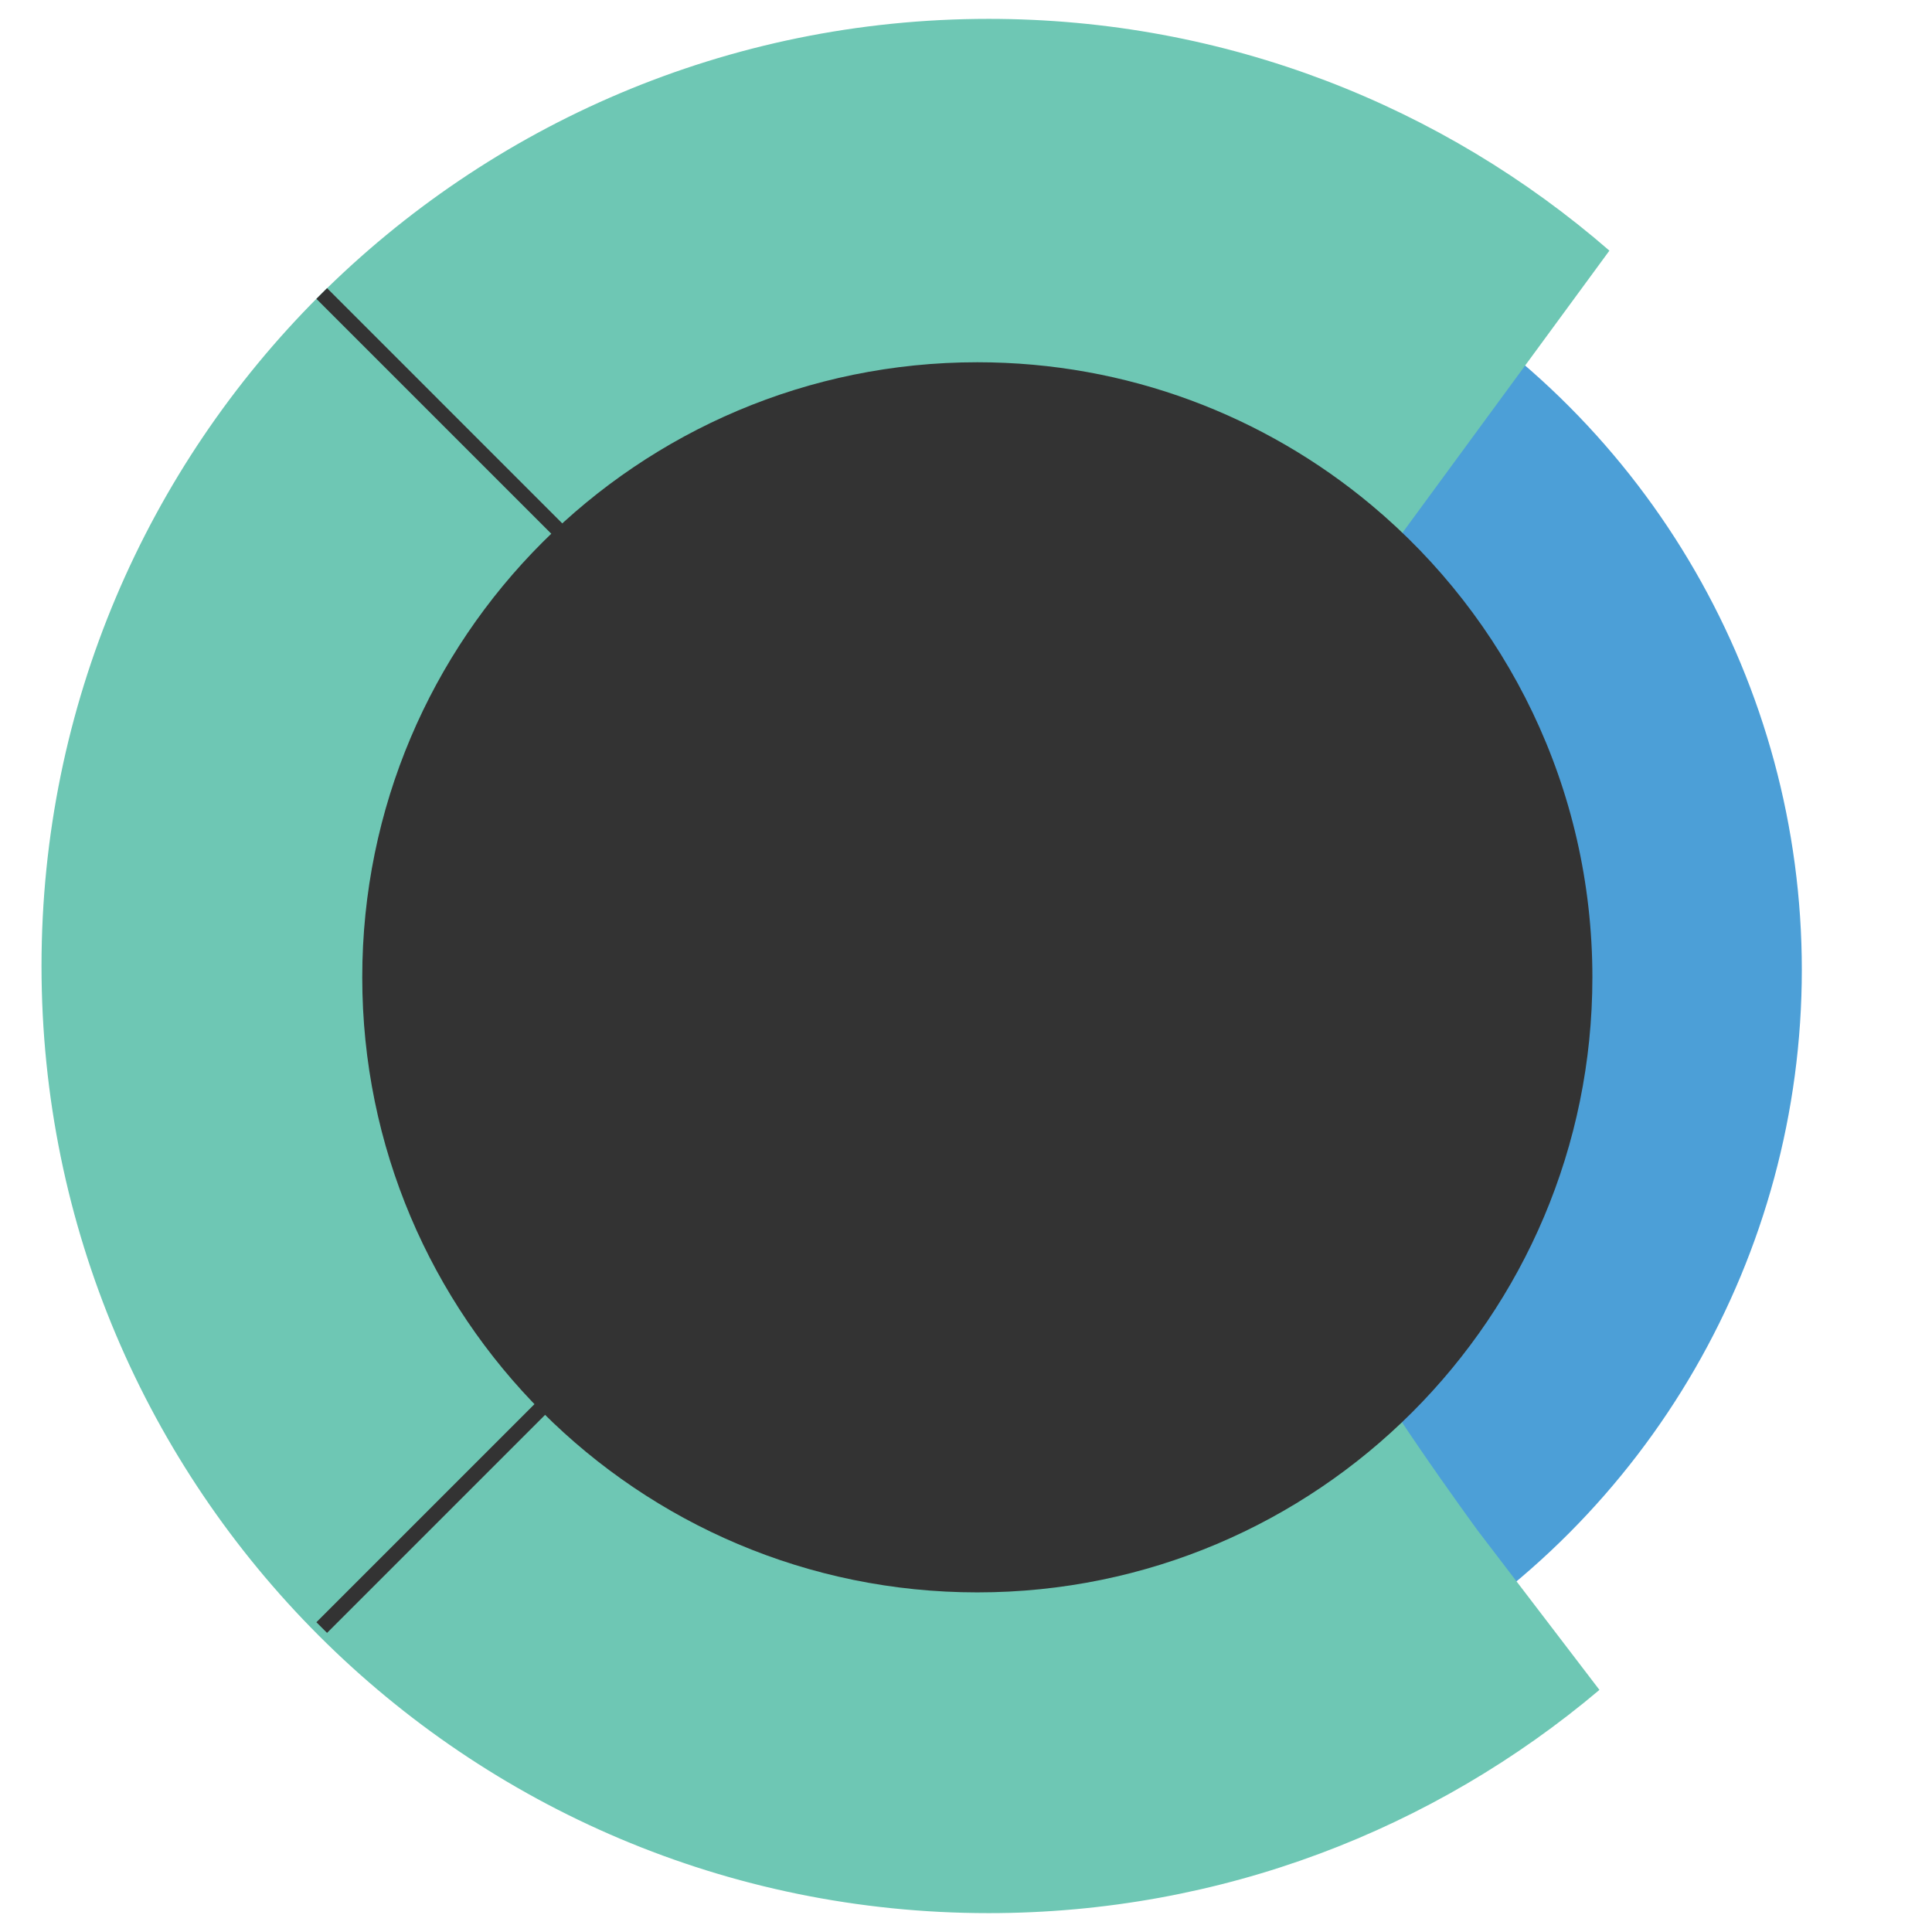 <?xml version="1.0" encoding="utf-8"?>
<!-- Generator: Adobe Illustrator 15.0.0, SVG Export Plug-In  -->
<!DOCTYPE svg PUBLIC "-//W3C//DTD SVG 1.1//EN" "http://www.w3.org/Graphics/SVG/1.1/DTD/svg11.dtd">
<svg version="1.1"
	 xmlns="http://www.w3.org/2000/svg" xmlns:xlink="http://www.w3.org/1999/xlink" xmlns:a="http://ns.adobe.com/AdobeSVGViewerExtensions/3.0/"
	 x="0px" y="0px" width="512px" height="512px" viewBox="-11 -5 512 512" enable-background="new -11 -5 512 512"
	 xml:space="preserve">
<defs>
</defs>
<circle fill="#4C9FD7" cx="255" cy="252" r="211.501"/>
<path fill="#6EC7B4" d="M348,350c1.634,8.244,32.594,50.594,32.594,50.594l32.273,42.246C369.167,479.75,312.682,502,251,502
	C112.376,502,0,389.623,0,251C0,112.376,112.376,0,251,0c62.932,0,120.454,23.161,164.509,61.423L352,148
	C352,148,348,338.045,348,350z"/>
<line fill="#333333" stroke="#333333" stroke-width="4" stroke-miterlimit="10" x1="74.26" y1="72.781" x2="249.285" y2="247.806"/>
<line fill="#333333" stroke="#333333" stroke-width="4" stroke-miterlimit="10" x1="249.285" y1="251.293" x2="74.26" y2="426.318"/>
<path fill="#333333" d="M410.999,254c0,90.021-72.978,162.999-162.999,162.999c-90.022,0-162.999-72.978-162.999-162.999
	c0-90.022,72.977-162.999,162.999-162.999c39.749,0,76.176,14.229,104.465,37.87C388.24,158.771,410.999,203.728,410.999,254z"/>
</svg>

